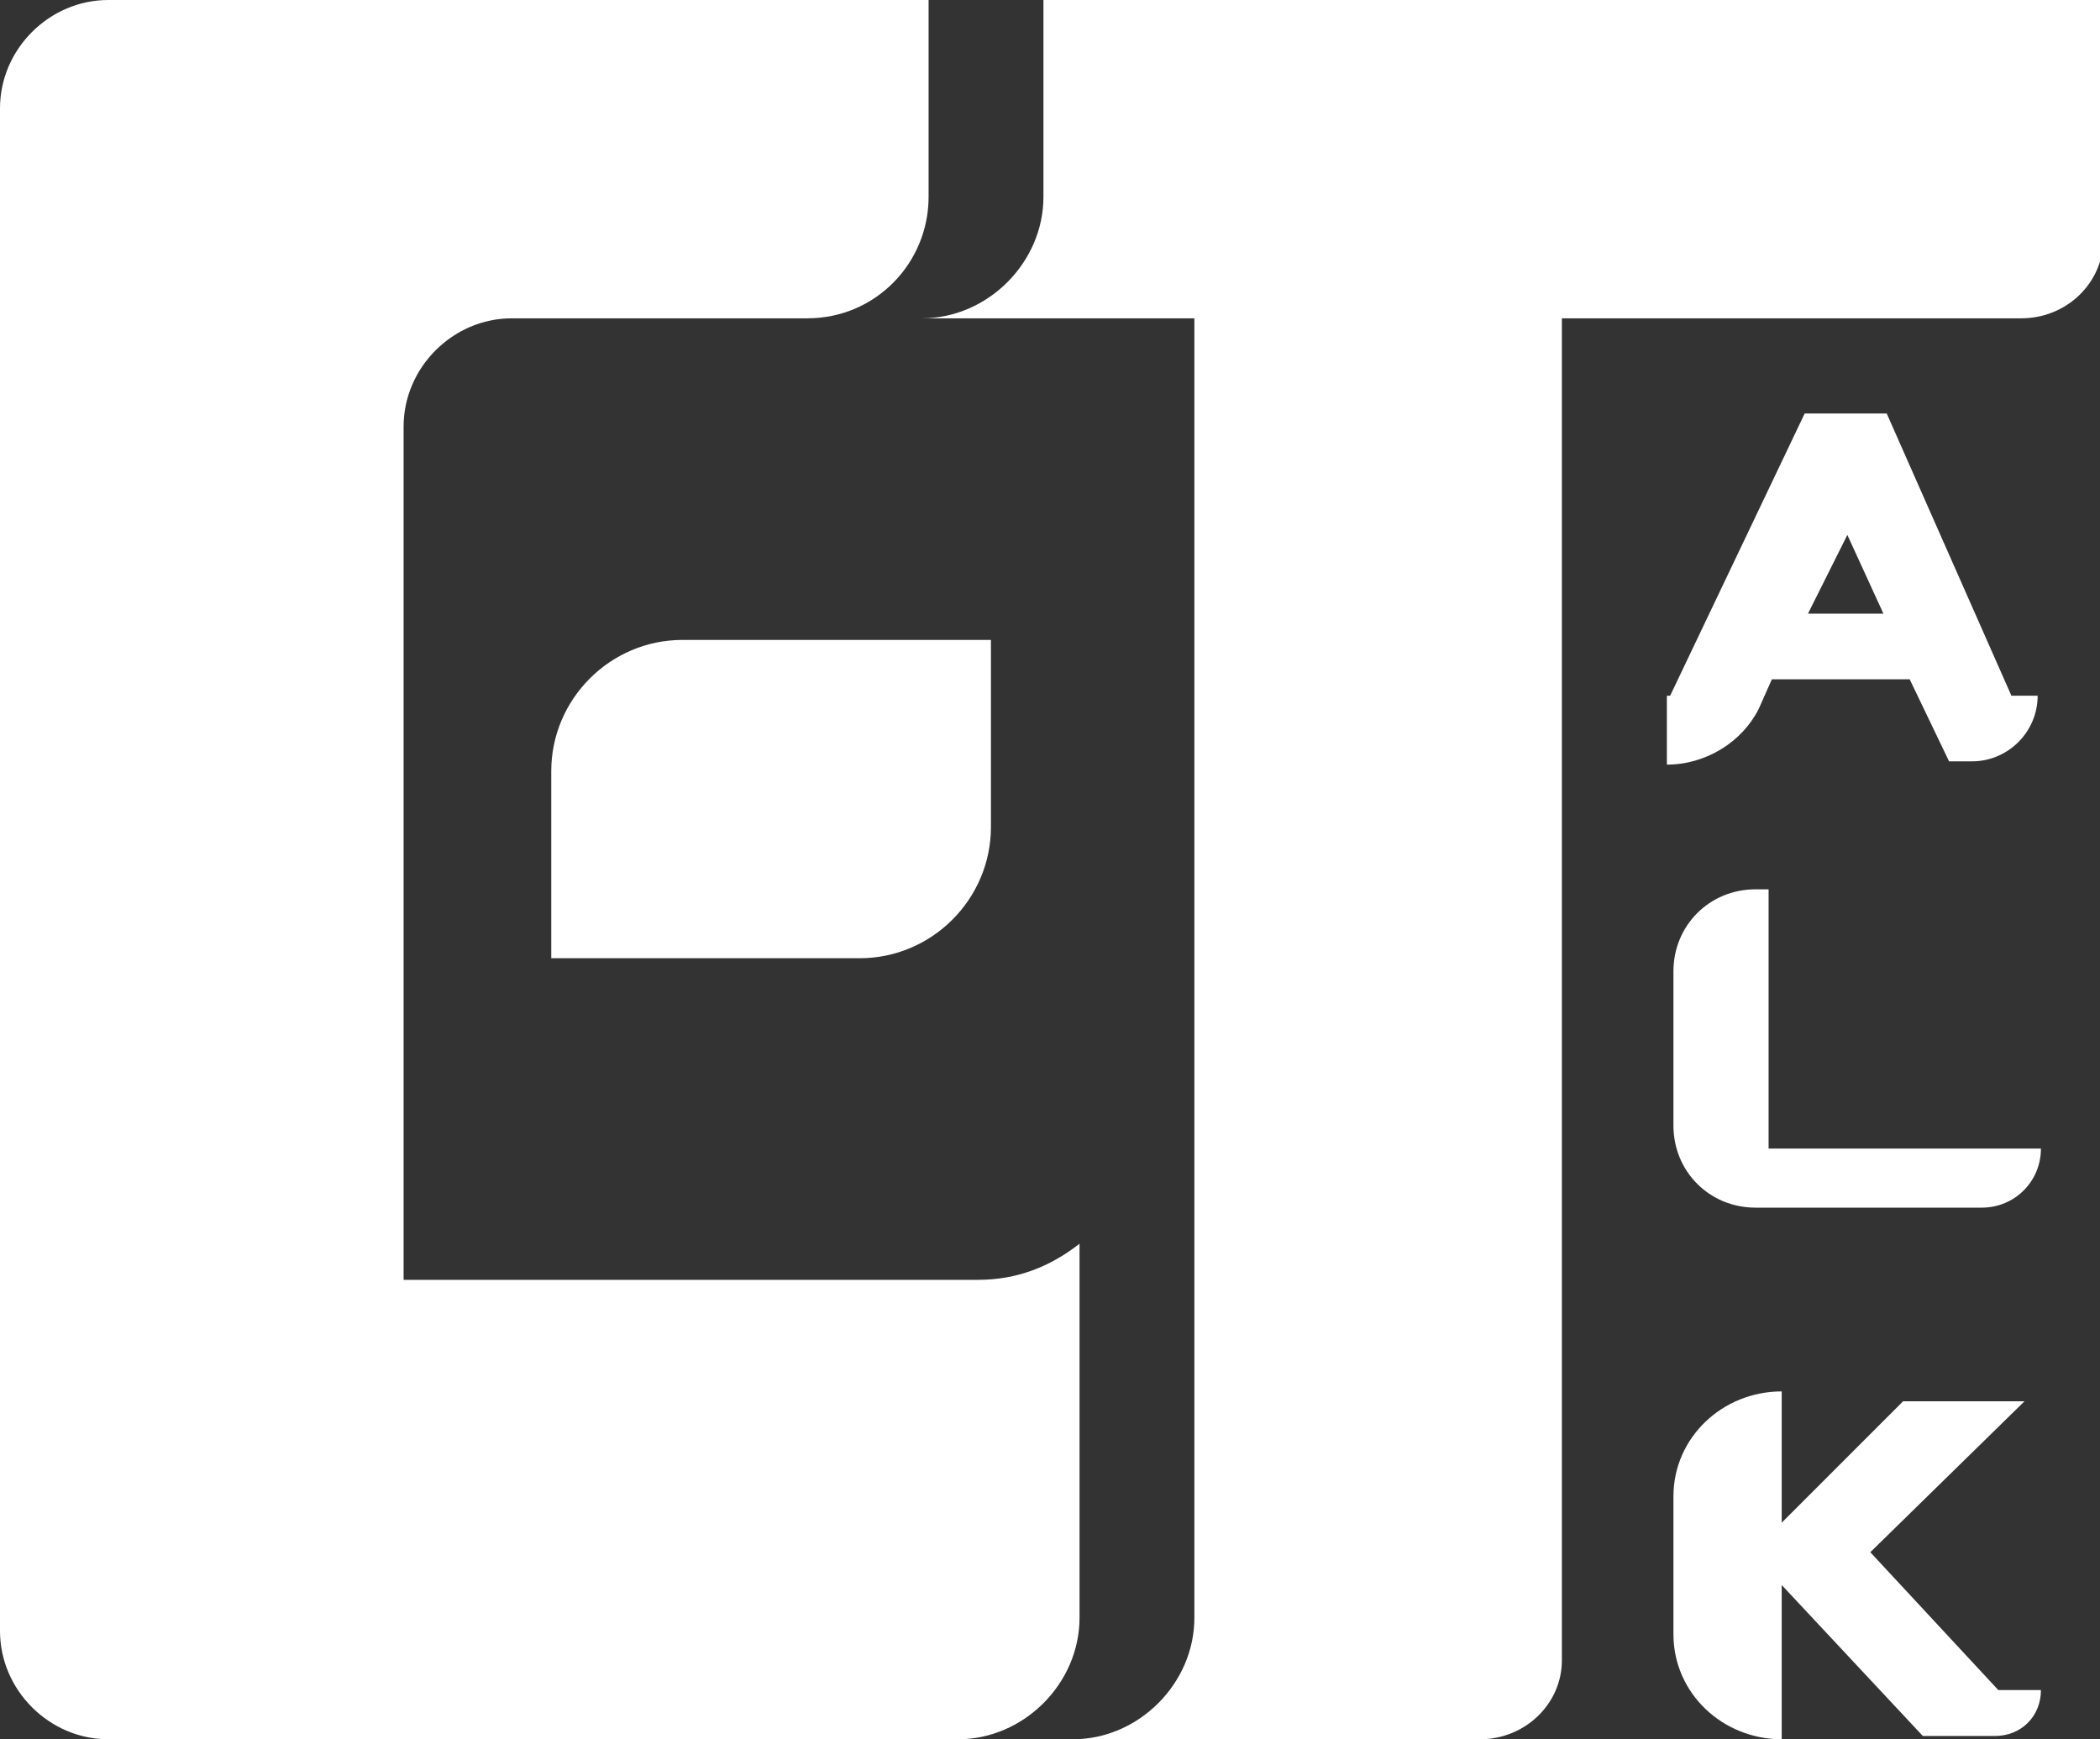 <?xml version="1.0" encoding="utf-8"?>
<!-- Generator: $$$/GeneralStr/196=Adobe Illustrator 27.6.0, SVG Export Plug-In . SVG Version: 6.00 Build 0)  -->
<svg version="1.1" id="圖層_1" xmlns="http://www.w3.org/2000/svg" xmlns:xlink="http://www.w3.org/1999/xlink" x="0px" y="0px"
	 viewBox="0 0 64 53" style="enable-background:new 0 0 64 53;" xml:space="preserve">
<rect x="0" y="0" width="64" height="53" fill="#333333" stroke="none"/>
<style type="text/css">
	.st0{fill:#FFFFFF;}
</style>
<g>
	<path class="st0" d="M26.2,29.2h-9.4v-5.7c0-2.2,1.8-4,4-4h9.4v5.7C30.2,27.4,28.4,29.2,26.2,29.2z"/>
	<path class="st0" d="M64,0H31.8v6c0,2-1.7,3.7-3.7,3.7h3.7v0h4.6v39.6c0,2-1.7,3.7-3.7,3.7h3.7h8.7c1.4,0,2.5-1.1,2.5-2.4V9.7h14
		c1.4,0,2.5-1.1,2.5-2.4L64,0z"/>
	<path class="st0" d="M32.9,49.3V37.9C32,38.6,31,39,29.8,39H12.3V13c0-1.8,1.5-3.3,3.3-3.3h9c2.1,0,3.7-1.7,3.7-3.7V0h-25
		C1.5,0,0,1.5,0,3.3v46.4C0,51.5,1.5,53,3.3,53h25.9C31.2,53,32.9,51.3,32.9,49.3z"/>
	<g>
		<path class="st0" d="M50.9,21.2l4.1-8.6h2.5l3.8,8.6h0.8v0c0,1.1-0.9,2-2,2h-0.7l-1.2-2.5h-4.2l-0.4,0.9c-0.5,1-1.6,1.7-2.8,1.7
			l0,0V21.2L50.9,21.2z M55.1,18.7h2.3l-1.1-2.4L55.1,18.7z"/>
		<path class="st0" d="M53.9,27.1V35h8.3v0c0,1-0.8,1.8-1.8,1.8h-6.9c-1.4,0-2.5-1.1-2.5-2.5v-4.7c0-1.4,1.1-2.5,2.5-2.5H53.9z"/>
		<path class="st0" d="M62.2,51.5L62.2,51.5c0,0.8-0.6,1.4-1.4,1.4h-2.2l-4.3-4.6V53h0c-1.8,0-3.3-1.4-3.3-3.2v-4.2
			c0-1.8,1.5-3.2,3.3-3.2h0v4l3.7-3.7h3.7L57,47.3l3.9,4.2H62.2z"/>
	</g>
</g>
</svg>
